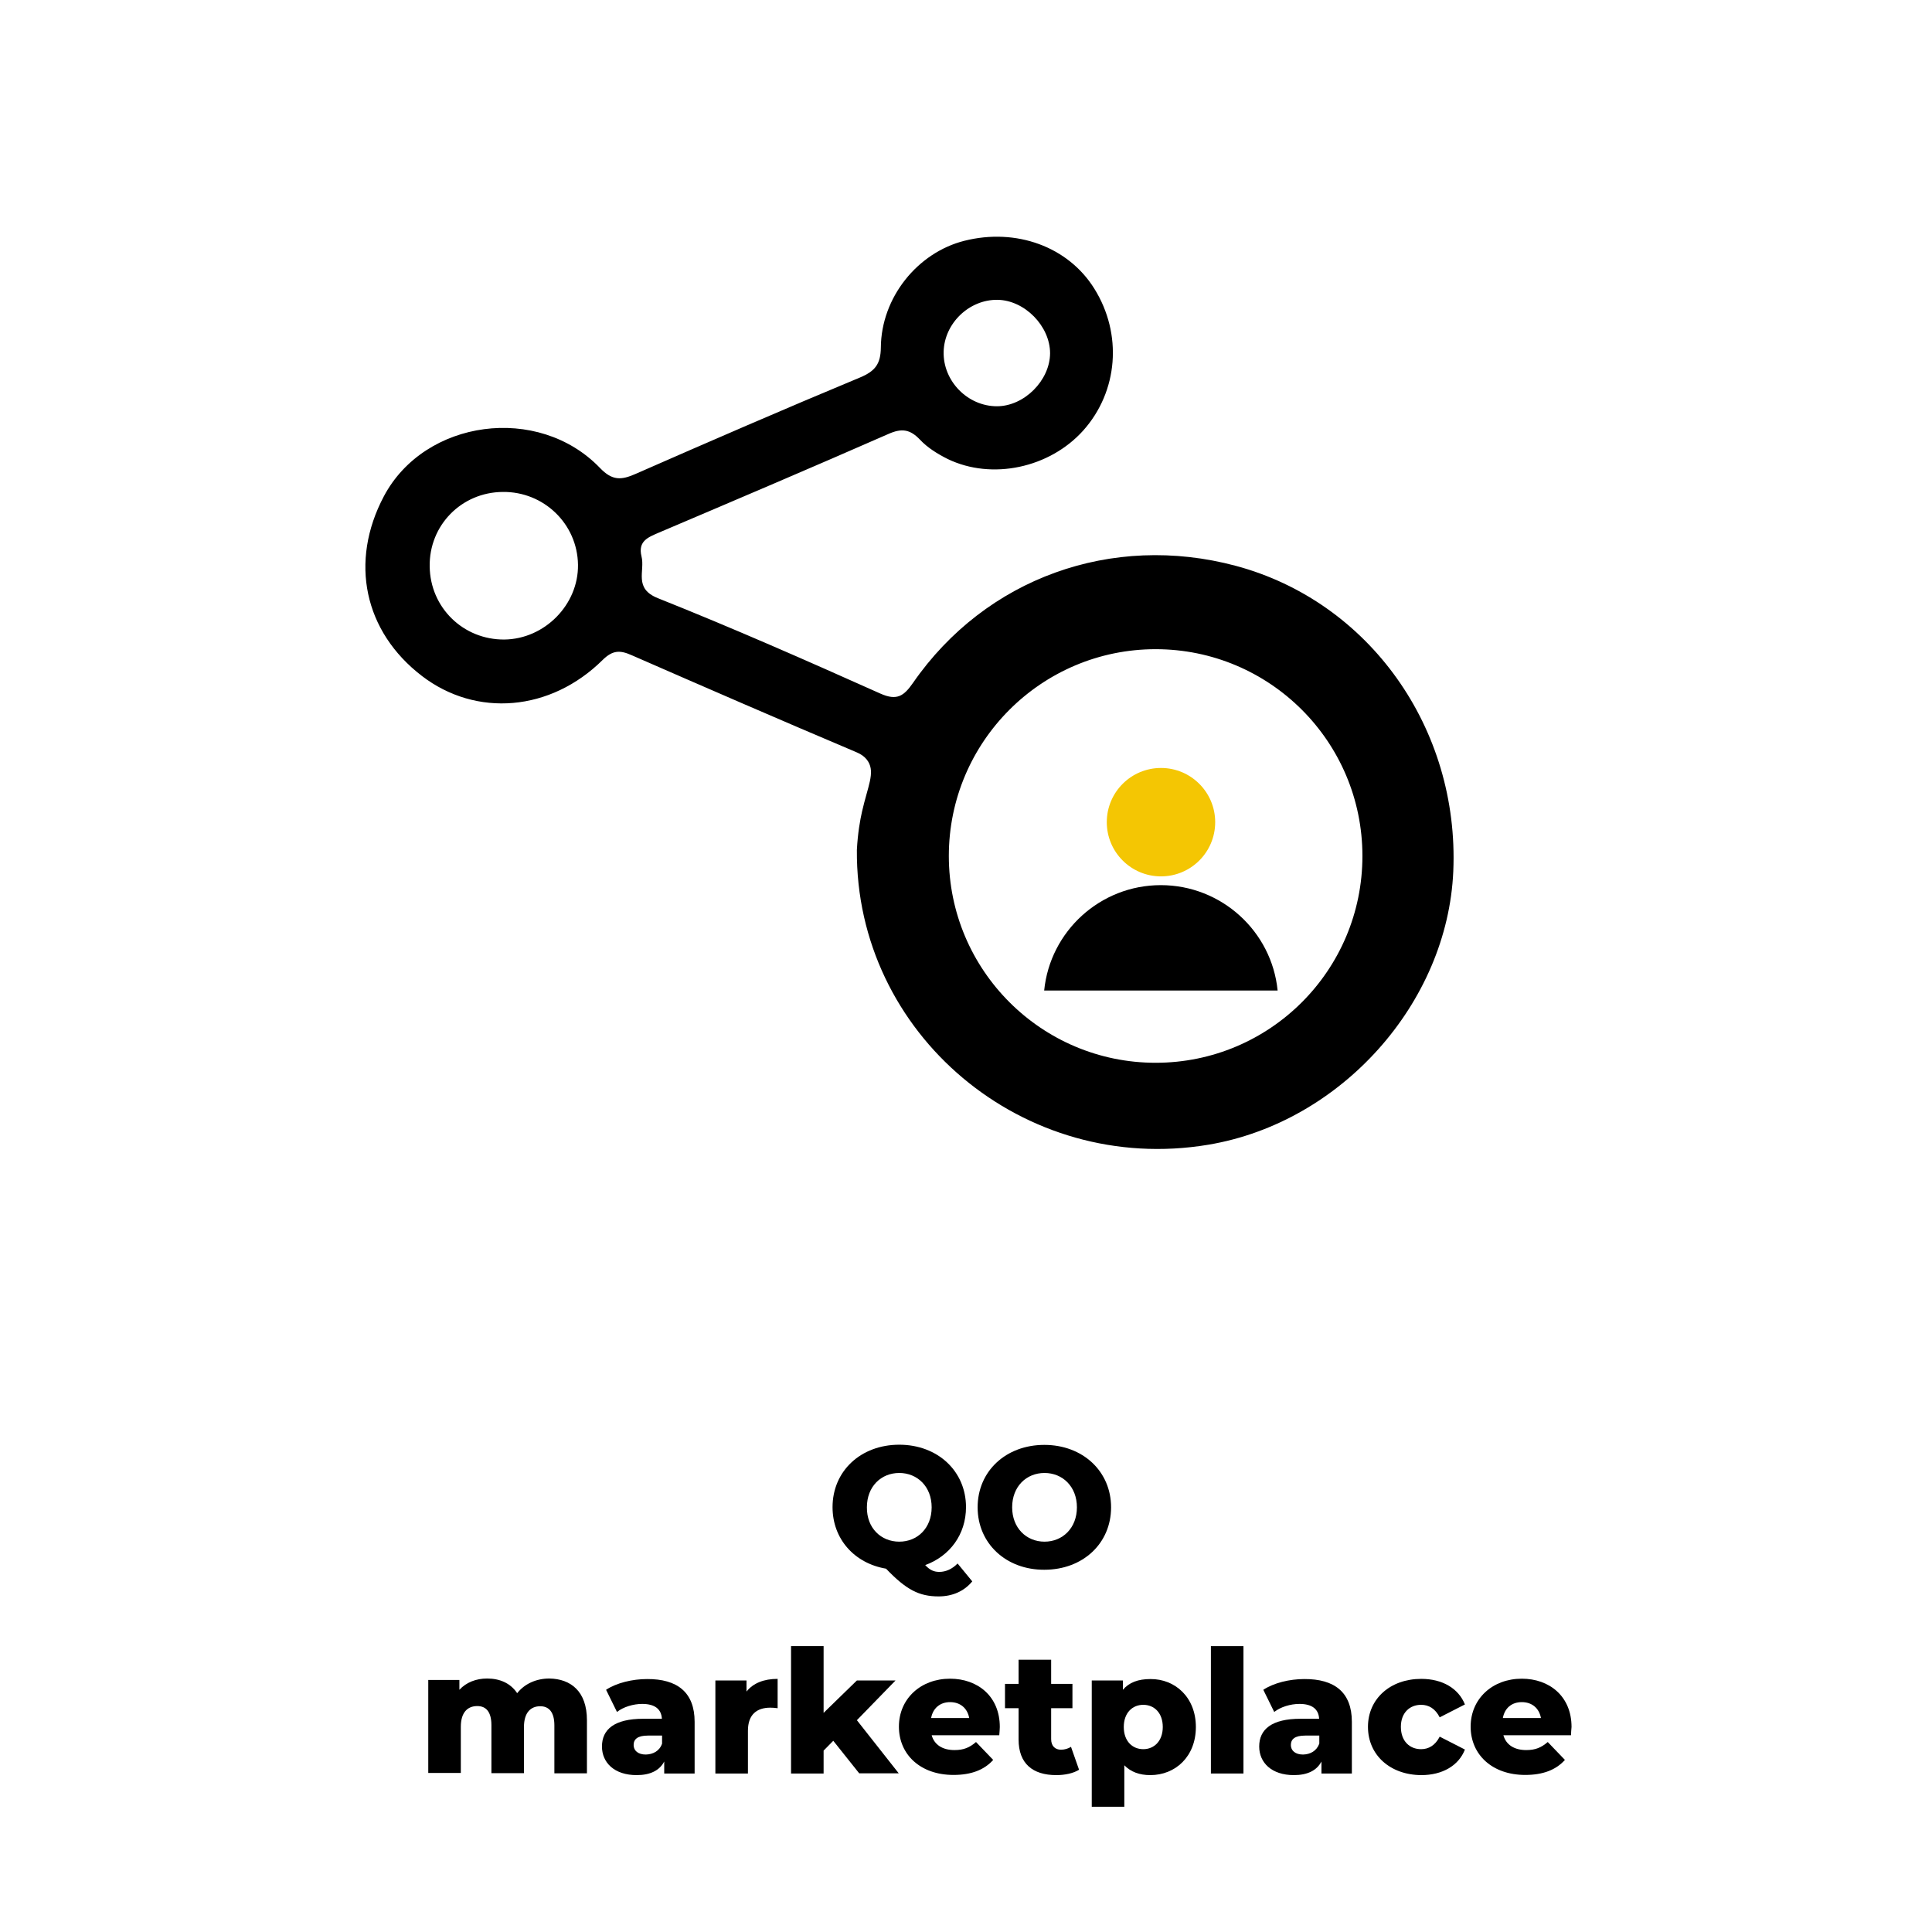 <?xml version="1.0" encoding="utf-8"?>
<!-- Generator: Adobe Illustrator 25.0.0, SVG Export Plug-In . SVG Version: 6.00 Build 0)  -->
<svg version="1.1" id="Layer_1" xmlns="http://www.w3.org/2000/svg" xmlns:xlink="http://www.w3.org/1999/xlink" x="0px" y="0px"
	 viewBox="0 0 1080 1080" style="enable-background:new 0 0 1080 1080;" xml:space="preserve">
<style type="text/css">
	.st0{fill:#F4C603;}
	.st1{fill:#141414;}
</style>
<g>
	<g>
		<g>
			<g>
				<path d="M690.8,316.3c-69.2-18.5-139.8,6.8-180.4,65.4c-5.1,7.3-8.9,10.2-18.3,6c-41.1-18.4-82.4-36.6-124.3-53.3
					c-13.8-5.5-7.1-15.2-9.2-23.4c-2.1-8.6,3.8-10.7,9.8-13.3c42.8-18.2,85.6-36.4,128.2-55.1c7.4-3.3,12.1-2.7,17.7,3.2
					c4.2,4.5,9.9,8,15.5,10.8c24.7,11.9,56.9,5,75.7-15.9c19.6-21.9,22.1-54,6.2-79.4c-14.6-23.4-43.6-34-72.6-26.7
					c-26.2,6.6-46.5,31.7-46.7,59.7c-0.1,9.3-3.3,13.2-11.6,16.7c-42.1,17.5-84,35.7-125.7,54c-7.8,3.4-12.8,3.8-19.7-3.4
					c-34.5-35.9-98-27.2-120.8,15.8c-19.4,36.6-11.1,75.7,21.3,100.5c30.3,23.2,71.8,19.9,101-9c5.7-5.6,9.8-5.5,16.3-2.6
					c41.4,18.1,82.8,36.1,124.4,53.7c1.8,0.8,5.5,2.1,7.7,5.7c3.9,6.4-0.2,13.8-3.4,27.9c-1.1,4.8-2.4,12.1-2.9,21.5
					c-0.8,102.9,93.2,182.1,196.5,164.8c74-12.4,133.7-79,136.9-152.9C815.8,407.1,765.4,336.3,690.8,316.3z M557.6,167.6
					c15.2,0.2,29.4,14.7,29.4,29.9c-0.1,15.2-14.5,29.6-29.7,29.6c-16.4,0-30.2-14.1-29.8-30.5C527.9,180.7,541.8,167.4,557.6,167.6
					z M282,357.5c-23,0.2-41.5-17.8-41.8-40.8c-0.4-23,17.7-41.5,40.8-41.7c23-0.3,41.8,17.9,42.1,40.7
					C323.4,338,304.5,357.2,282,357.5z M646,594.1c-63.8,0-115.6-51.8-115.6-115.6S582.2,362.9,646,362.9s115.6,51.7,115.6,115.6
					S709.9,594.1,646,594.1z"/>
			</g>
		</g>
		<g>
			<path d="M714.2,553.7H583.7c3.3-33.1,31.3-58.9,65.2-58.9S710.9,520.6,714.2,553.7z"/>
			<circle class="st0" cx="649" cy="459.6" r="30.3"/>
		</g>
	</g>
	<g>
		<path d="M543.5,884c-4.5,5.5-11.1,8.4-18.8,8.4c-10.9,0-18.1-3.7-29.4-15.5c-17.7-3-29.9-16.6-29.9-34.4
			c0-20.2,15.8-34.9,37.3-34.9c21.5,0,37.3,14.8,37.3,34.9c0,15.3-9.1,27.4-22.8,32.4c2.7,2.9,5,3.8,7.9,3.8c3.6,0,7.2-1.6,10.2-4.7
			L543.5,884z M502.7,861.8c10.2,0,18.1-7.6,18.1-19.2c0-11.6-8-19.2-18.1-19.2c-10.2,0-18.1,7.6-18.1,19.2
			C484.5,854.2,492.5,861.8,502.7,861.8z"/>
		<path d="M546.5,842.6c0-20.2,15.8-34.9,37.3-34.9c21.5,0,37.3,14.8,37.3,34.9c0,20.2-15.8,34.9-37.3,34.9
			C562.4,877.6,546.5,862.8,546.5,842.6z M602,842.6c0-11.6-8-19.2-18.1-19.2c-10.2,0-18.1,7.6-18.1,19.2c0,11.6,8,19.2,18.1,19.2
			C594,861.8,602,854.2,602,842.6z"/>
		<path d="M328.1,961.6v29.7h-18.2v-26.8c0-7.5-3.1-10.7-7.9-10.7c-5.3,0-9.1,3.5-9.1,11.6v25.8h-18.2v-26.8c0-7.5-3-10.7-7.9-10.7
			c-5.4,0-9.2,3.5-9.2,11.6v25.8h-18.2v-52h17.4v5.5c3.9-4.2,9.4-6.3,15.5-6.3c7.1,0,13.1,2.6,16.8,8.2c4.1-5.2,10.6-8.2,18-8.2
			C319.1,938.5,328.1,945.5,328.1,961.6z"/>
		<path d="M388.3,962.5v28.9h-17v-6.7c-2.6,5-7.8,7.6-15.4,7.6c-12.5,0-19.4-7-19.4-16c0-9.6,7-15.5,23.1-15.5h10.4
			c-0.3-5.3-3.8-8.3-11-8.3c-5,0-10.6,1.7-14.1,4.5l-6.1-12.4c5.9-3.9,14.8-6,22.9-6C378.6,938.5,388.3,946,388.3,962.5z
			 M370.1,974.7v-4.5h-7.9c-5.9,0-8,2.1-8,5.3c0,3.1,2.5,5.3,6.8,5.3C365.1,980.7,368.7,978.8,370.1,974.7z"/>
		<path d="M434.7,938.5v16.4c-1.6-0.2-2.8-0.3-4.1-0.3c-7.4,0-12.5,3.7-12.5,12.9v23.9h-18.2v-52h17.4v6.2
			C421,940.9,427,938.5,434.7,938.5z"/>
		<path d="M465.8,973.1l-5.4,5.5v12.8h-18.2v-71.2h18.2v37.3l18.6-18.1h21.6L479,961.6l23.4,29.7h-22.1L465.8,973.1z"/>
		<path d="M558.6,970h-37.8c1.5,5.3,6,8.3,12.8,8.3c5.1,0,8.4-1.4,12-4.5l9.6,10c-5,5.6-12.3,8.4-22.2,8.4
			c-18.5,0-30.5-11.4-30.5-27c0-15.6,12.2-26.8,28.6-26.8c15.4,0,27.8,9.8,27.8,27C558.9,966.8,558.7,968.5,558.6,970z M520.5,960.4
			h21.3c-1-5.5-5-8.9-10.7-8.9C525.5,951.5,521.5,954.9,520.5,960.4z"/>
		<path d="M603.2,989.3c-3.2,2-7.9,3-12.7,3c-13.3,0-21.1-6.5-21.1-19.9v-17.5h-7.6v-13.6h7.6v-13.5h18.2v13.5h11.9v13.6h-11.9v17.3
			c0,3.8,2.2,5.9,5.5,5.9c2,0,4-0.6,5.6-1.6L603.2,989.3z"/>
		<path d="M668.5,965.4c0,16.5-11.4,26.9-25.5,26.9c-6,0-10.9-1.8-14.5-5.5v23.2h-18.2v-70.6h17.4v5.2c3.5-4.1,8.5-6,15.4-6
			C657,938.5,668.5,948.9,668.5,965.4z M650,965.4c0-7.9-4.8-12.4-10.9-12.4s-10.9,4.5-10.9,12.4c0,7.9,4.8,12.4,10.9,12.4
			S650,973.2,650,965.4z"/>
		<path d="M676.9,920.2h18.2v71.2h-18.2V920.2z"/>
		<path d="M755.7,962.5v28.9h-17v-6.7c-2.6,5-7.8,7.6-15.4,7.6c-12.5,0-19.4-7-19.4-16c0-9.6,7-15.5,23.1-15.5h10.4
			c-0.3-5.3-3.8-8.3-11-8.3c-5,0-10.6,1.7-14.1,4.5l-6.1-12.4c5.9-3.9,14.8-6,22.9-6C746,938.5,755.7,946,755.7,962.5z M737.5,974.7
			v-4.5h-7.9c-5.9,0-8,2.1-8,5.3c0,3.1,2.5,5.3,6.8,5.3C732.5,980.7,736,978.8,737.5,974.7z"/>
		<path d="M764.7,965.3c0-15.6,12.4-26.8,29.8-26.8c11.8,0,20.8,5.3,24.4,14.3l-14.1,7.2c-2.5-4.9-6.1-7-10.4-7
			c-6.3,0-11.3,4.4-11.3,12.3c0,8.1,5,12.5,11.3,12.5c4.2,0,7.9-2.1,10.4-7l14.1,7.2c-3.5,9-12.6,14.3-24.4,14.3
			C777.1,992.2,764.7,981.1,764.7,965.3z"/>
		<path d="M878.2,970h-37.8c1.5,5.3,6,8.3,12.8,8.3c5.1,0,8.4-1.4,12-4.5l9.6,10c-5,5.6-12.3,8.4-22.2,8.4
			c-18.5,0-30.5-11.4-30.5-27c0-15.6,12.2-26.8,28.6-26.8c15.4,0,27.8,9.8,27.8,27C878.4,966.8,878.2,968.5,878.2,970z M840.1,960.4
			h21.3c-1-5.5-5-8.9-10.7-8.9C845,951.5,841.1,954.9,840.1,960.4z"/>
	</g>
</g>
</svg>
